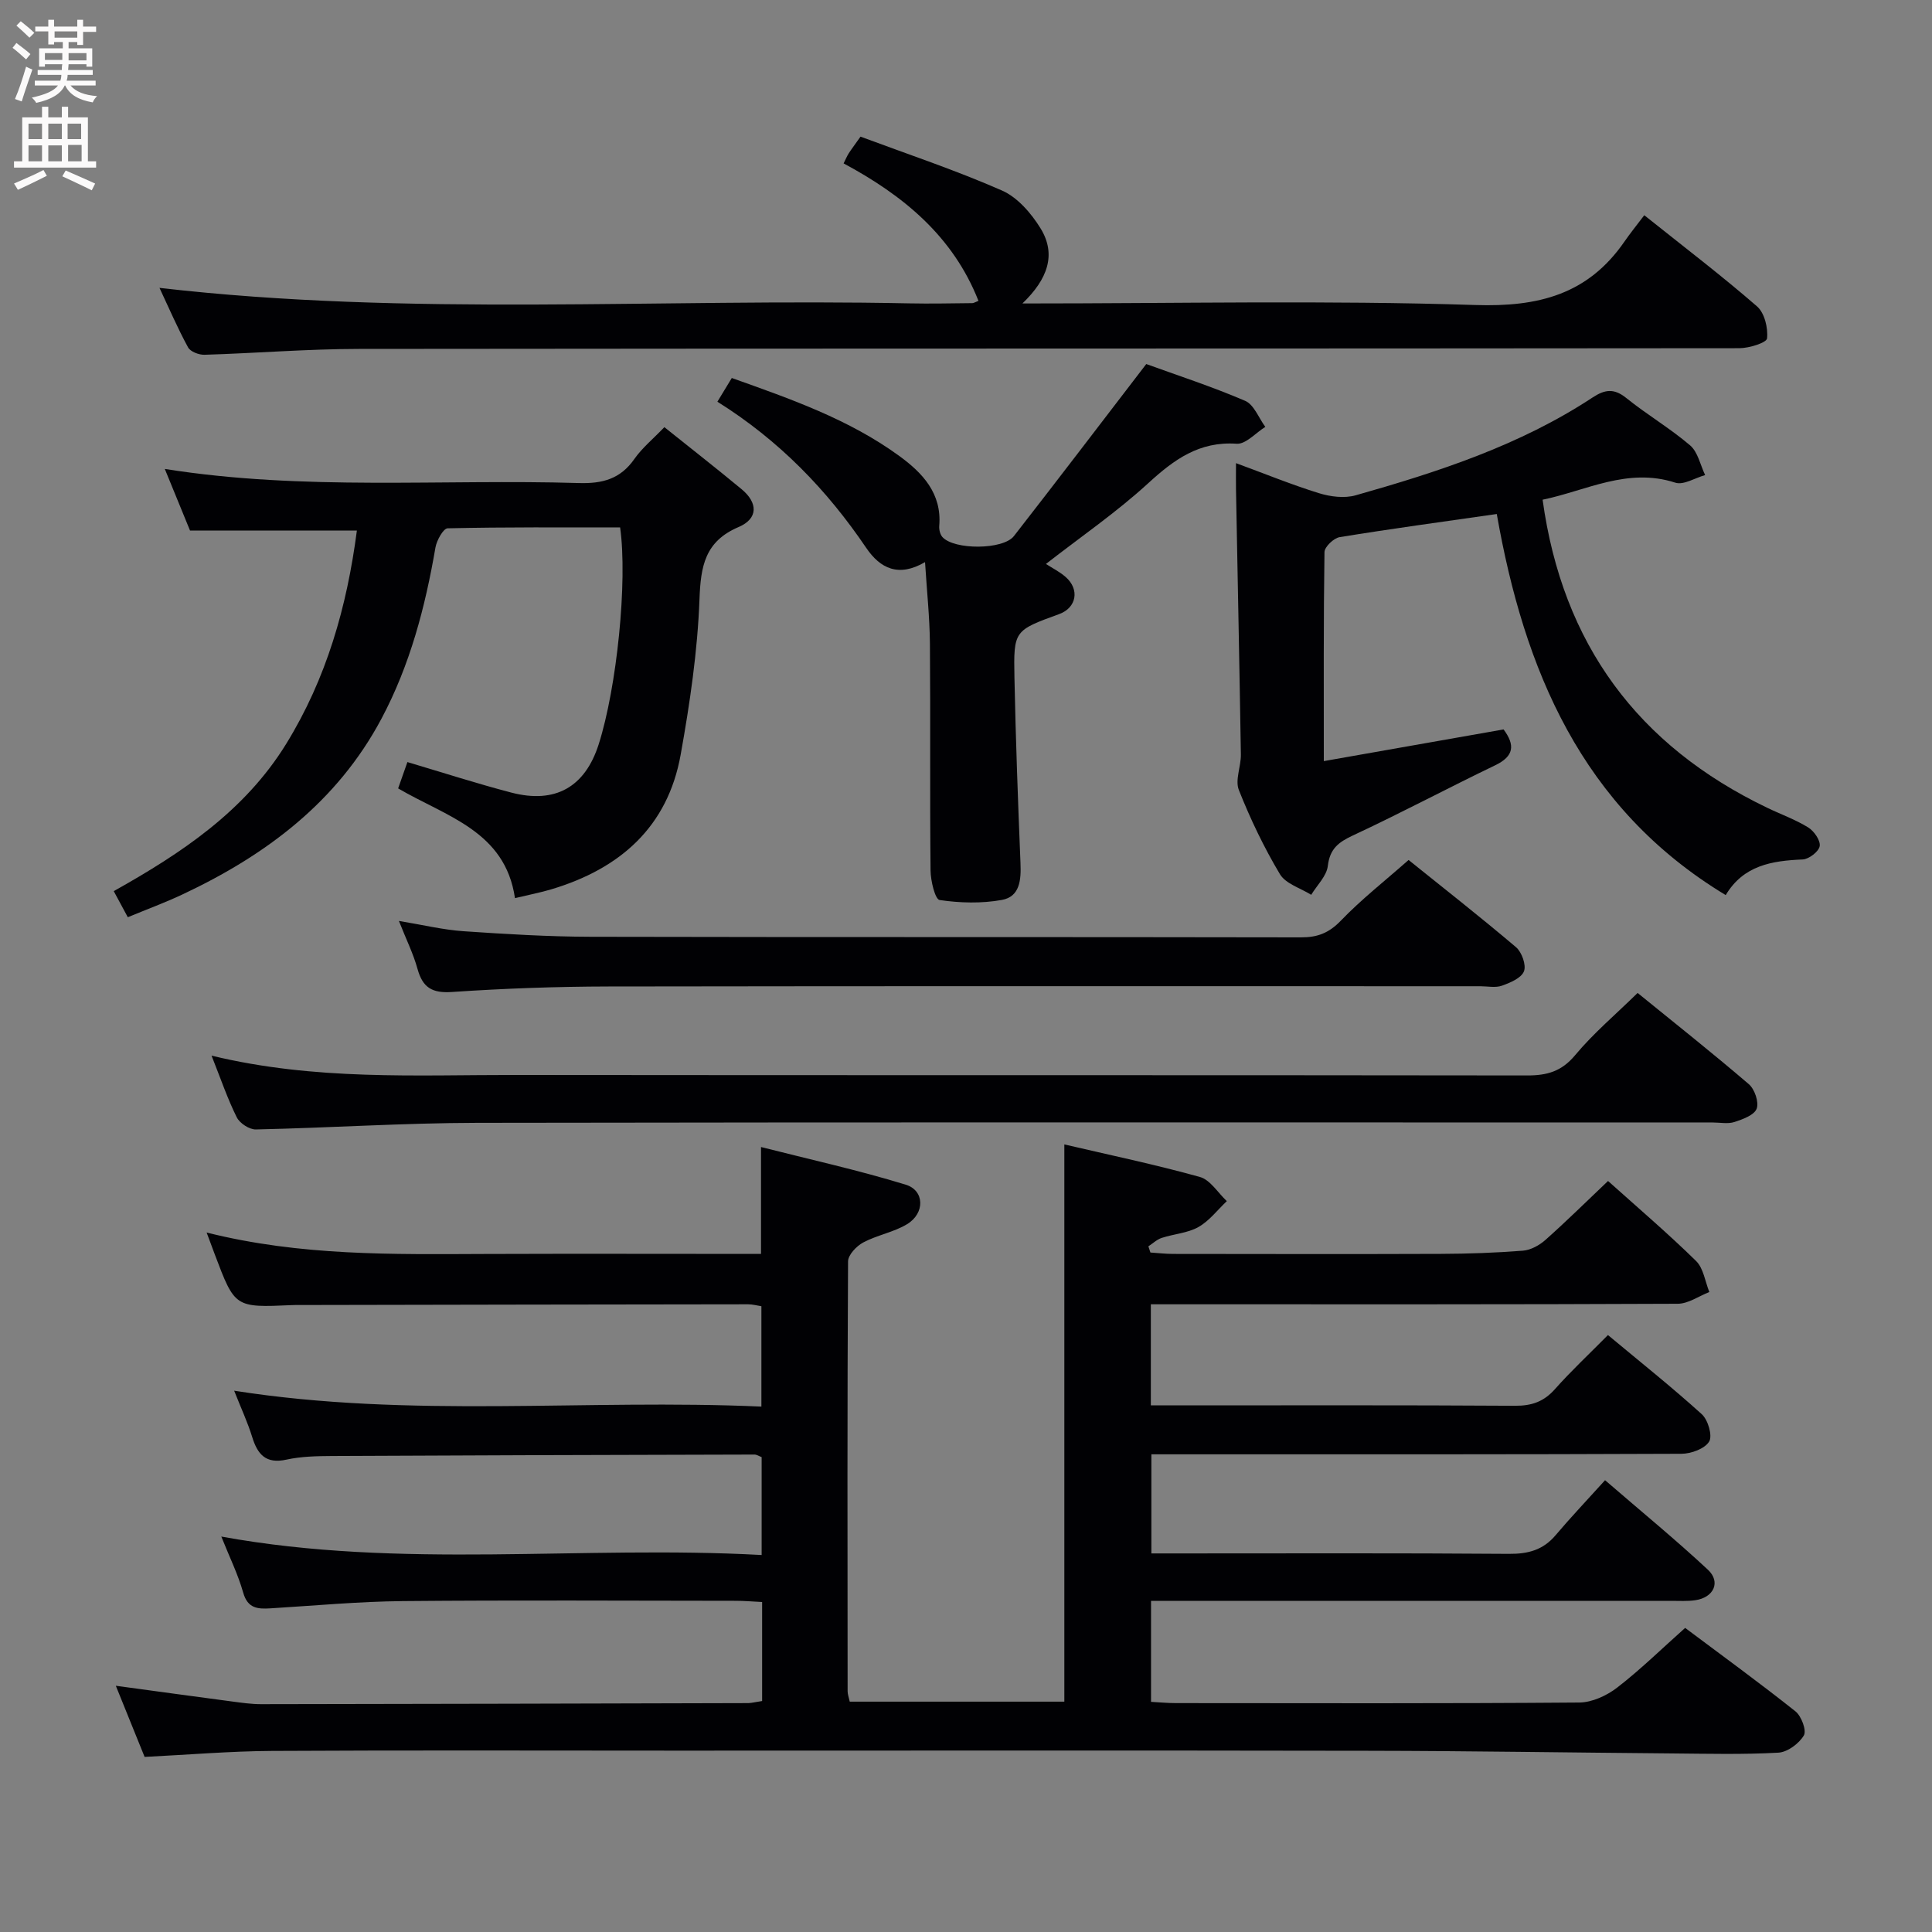 <svg enable-background="new 0 0 400 400" viewBox="0 0 400 400" xmlns="http://www.w3.org/2000/svg"><rect x="0" y="0" width="400" height="400" fill="#808080" stroke="none"/><g fill="#010104"><path d="m157.79 352.18c0-6.99 0-13.47 0-20.5-1.88-.09-3.65-.25-5.41-.25-23-.02-46-.15-69 .06-9.13.09-18.25.94-27.37 1.5-2.66.16-4.73.04-5.66-3.26-1.08-3.81-2.86-7.41-4.53-11.6 37.35 6.81 74.55 1.76 111.87 3.82 0-7.39 0-13.8 0-20.27-.58-.22-1.03-.53-1.47-.53-29.16.07-58.32.15-87.48.3-3.15.02-6.38.08-9.43.75-4.29.94-5.99-1.09-7.11-4.72-.92-2.99-2.26-5.85-3.72-9.55 36.61 5.76 72.77 1.67 109.16 3.29 0-7.29 0-13.87 0-20.78-.87-.13-1.81-.4-2.74-.4-31 .03-62 .09-92.99.15-.5 0-1-.01-1.5.02-11.78.52-11.78.52-15.93-10.47-.45-1.2-.89-2.4-1.7-4.56 19.47 4.89 38.58 4.51 57.68 4.44 18.96-.07 37.92-.01 57.1-.01 0-7.6 0-14.32 0-22.13 9.99 2.54 20.09 4.77 29.95 7.79 3.94 1.2 4.01 5.92.31 8.17-2.78 1.69-6.21 2.26-9.1 3.8-1.4.75-3.14 2.58-3.14 3.93-.17 29.66-.12 59.33-.09 89 0 .62.25 1.25.44 2.14h44.43c0-38.39 0-76.46 0-115.37 9.32 2.18 18.78 4.15 28.07 6.74 2.15.6 3.73 3.28 5.57 5-1.94 1.83-3.63 4.1-5.89 5.37-2.24 1.26-5.08 1.42-7.6 2.25-1 .33-1.84 1.15-2.75 1.74.14.43.28.85.42 1.28 1.56.1 3.13.29 4.69.29 18.5.02 37 .06 55.5-.01 5.65-.02 11.31-.22 16.94-.66 1.62-.13 3.41-1.12 4.66-2.23 4.33-3.85 8.46-7.93 12.96-12.2 6.24 5.6 12.43 10.88 18.22 16.56 1.54 1.51 1.87 4.25 2.75 6.43-2.18.85-4.36 2.42-6.54 2.43-34.5.16-69 .11-103.5.11-1.79 0-3.58 0-5.59 0v20.93h5.41c23.33 0 46.67-.07 70 .08 3.45.02 5.95-.85 8.25-3.44 3.31-3.73 6.97-7.15 10.98-11.2 6.6 5.5 13.2 10.75 19.43 16.39 1.29 1.17 2.25 4.47 1.52 5.66-.91 1.49-3.72 2.52-5.72 2.53-34.5.15-69 .11-103.5.11-1.97 0-3.95 0-6.26 0v20.52h5.54c22.83 0 45.67-.09 68.5.09 3.97.03 7.06-.8 9.65-3.86 3.12-3.69 6.45-7.19 10.24-11.39 7.63 6.59 14.66 12.35 21.29 18.53 2.73 2.54 1.22 5.77-2.62 6.32-1.64.24-3.33.13-4.99.13-33.83.01-67.66 0-101.5 0-1.97 0-3.93 0-6.18 0v20.91c1.67.09 3.41.26 5.16.26 27.83.02 55.67.1 83.5-.12 2.65-.02 5.7-1.43 7.86-3.1 4.84-3.74 9.24-8.06 14.06-12.35 7.76 5.81 15.42 11.38 22.83 17.27 1.24.98 2.35 3.97 1.75 4.99-1 1.69-3.38 3.46-5.27 3.57-7.31.41-14.66.22-21.99.16-20.98-.17-41.96-.52-62.94-.55-47.67-.09-95.33-.03-143-.03-27.99 0-55.99-.1-83.98.06-8.63.05-17.26.79-26.35 1.24-1.91-4.71-3.86-9.53-5.96-14.73 8.4 1.14 16.24 2.22 24.1 3.26 1.97.26 3.97.55 5.95.55 33.66-.04 67.32-.13 100.98-.22.78-.05 1.58-.26 2.78-.43z"/><path d="m137.55 88.44c5.66 4.53 10.9 8.62 16.01 12.86 3.36 2.79 3.46 6.07-.65 7.82-6.97 2.97-7.84 8.1-8.09 14.97-.4 10.75-1.99 21.52-3.89 32.13-2.68 15-12.57 23.64-26.74 27.89-2.34.7-4.76 1.16-7.57 1.84-2.04-13.9-14.2-16.87-24.19-22.72.62-1.74 1.2-3.42 1.92-5.45 7.28 2.16 14.34 4.44 21.49 6.31 9.13 2.39 15.28-1.14 18.11-9.98 3.76-11.78 6.01-33.76 4.44-44.91-11.84 0-23.78-.09-35.71.18-.89.02-2.26 2.48-2.52 3.95-2.12 12.35-5.27 24.37-11.19 35.48-9.16 17.21-23.89 28.23-41.12 36.34-3.6 1.7-7.35 3.08-11.39 4.75-.91-1.68-1.8-3.34-2.91-5.4 14.03-7.86 27.1-16.55 35.69-30.47 8.36-13.56 12.59-28.41 14.65-44.19-11.48 0-22.68 0-34.55 0-1.49-3.65-3.28-8-5.22-12.75 28.87 4.58 57.35 2.06 85.72 2.92 4.91.15 8.62-.85 11.51-5 1.59-2.27 3.83-4.1 6.2-6.57z"/><path d="m357.29 185.32c-29.95-18.09-41.75-46.8-47.4-78.9-11.28 1.62-21.93 3.06-32.53 4.79-1.23.2-3.12 2.01-3.14 3.09-.21 13.97-.14 27.94-.14 43.28 12.77-2.25 25.02-4.41 37.22-6.56 2.44 3.28 2.14 5.56-1.73 7.42-9.87 4.75-19.54 9.91-29.46 14.53-3.02 1.41-4.78 2.77-5.2 6.32-.25 2.09-2.23 3.98-3.44 5.97-2.22-1.39-5.29-2.28-6.48-4.28-3.31-5.54-6.12-11.42-8.5-17.42-.82-2.07.46-4.88.42-7.35-.29-18.3-.67-36.6-1.01-54.9-.03-1.64 0-3.28 0-5.42 5.96 2.19 11.48 4.45 17.15 6.21 2.38.74 5.29 1.11 7.62.45 17.12-4.85 34.02-10.35 49.05-20.25 2.57-1.69 4.45-1.94 6.99.11 4.27 3.44 9.05 6.25 13.21 9.8 1.61 1.38 2.11 4.06 3.11 6.15-2.08.58-4.47 2.13-6.18 1.57-9.9-3.21-18.45 1.67-27.47 3.53 4.12 29.91 19.73 50.92 46.48 63.77 2.84 1.37 5.86 2.44 8.52 4.09 1.21.75 2.56 2.7 2.37 3.86-.18 1.12-2.23 2.7-3.51 2.76-6.36.27-12.26 1.2-15.95 7.38z"/><path d="m211.68 62.83c32.15 0 62.98-.68 93.76.32 13.07.43 23.3-2.19 30.84-13.07 1.23-1.78 2.59-3.46 4.15-5.52 8.48 6.77 16.12 12.59 23.35 18.88 1.55 1.35 2.3 4.46 2.07 6.62-.1.9-3.72 2.03-5.74 2.03-95.29.1-190.57.04-285.86.15-10.63.01-21.26.89-31.9 1.21-1.16.04-2.94-.64-3.42-1.54-2.19-4.03-4.01-8.26-5.91-12.31 51.85 5.99 103.63 2.14 155.29 3.21 4.33.09 8.66-.01 12.99-.05.3 0 .59-.21 1.28-.47-5.29-13.44-15.64-21.87-27.92-28.46.46-.93.71-1.53 1.06-2.08.53-.83 1.14-1.62 2.44-3.46 9.67 3.6 19.67 6.93 29.28 11.15 3.24 1.42 6.1 4.75 8.02 7.88 3.28 5.37 1.46 10.48-3.78 15.51z"/><path d="m43.8 218.56c21.46 5.19 42.29 3.98 63.03 4 69.78.08 139.57 0 209.35.1 4.1.01 7.12-.82 9.92-4.18 3.8-4.56 8.4-8.44 12.95-12.9 7.67 6.23 15.48 12.42 23.03 18.89 1.21 1.04 2.12 3.73 1.62 5.07-.5 1.33-2.88 2.2-4.6 2.76-1.36.44-2.97.1-4.47.1-85.27 0-170.55-.08-255.82.07-15.28.03-30.55 1.04-45.84 1.37-1.34.03-3.34-1.28-3.95-2.51-1.91-3.83-3.3-7.93-5.22-12.77z"/><path d="m148.53 83.17c1.15-1.89 1.99-3.28 2.98-4.91 12.18 4.34 24.26 8.54 34.7 16.16 4.77 3.48 8.82 7.73 8.25 14.46-.06.76.17 1.76.65 2.3 2.41 2.7 12.56 2.69 14.81-.19 9.08-11.65 18.03-23.41 27.4-35.62 6.27 2.28 13.51 4.63 20.48 7.62 1.82.78 2.8 3.54 4.17 5.39-1.98 1.23-4.04 3.62-5.93 3.49-7.76-.53-12.96 3.27-18.33 8.19-6.57 6.02-14 11.12-21.16 16.7 1.33.86 2.83 1.61 4.06 2.68 2.98 2.59 2.28 6.39-1.32 7.7-9.3 3.39-9.46 3.39-9.26 13.16.26 12.8.73 25.61 1.25 38.4.14 3.43-.09 6.94-3.85 7.62-4.19.76-8.67.64-12.89.02-.94-.14-1.86-3.98-1.88-6.13-.16-15.66 0-31.31-.13-46.97-.05-5.45-.64-10.89-1.01-16.86-5.45 3.18-9.26 1.35-12.18-2.95-8.12-11.99-17.98-22.22-30.81-30.26z"/><path d="m82.59 190.67c4.97.82 9.15 1.84 13.38 2.13 8.79.6 17.61 1.13 26.42 1.15 49 .11 97.99.02 146.99.12 3.42.01 5.78-.92 8.22-3.45 4.25-4.42 9.13-8.24 14.03-12.57 6.77 5.45 14.63 11.6 22.24 18.05 1.2 1.02 2.16 3.7 1.65 5-.55 1.4-2.85 2.37-4.57 2.98-1.33.47-2.97.11-4.47.11-60.16 0-120.32-.05-180.49.05-10.81.02-21.63.41-32.41 1.14-4.12.28-6.06-.91-7.13-4.75-.87-3.16-2.35-6.13-3.86-9.96z"/></g><path d="m2.6 9.9.8-1c.9.7 1.9 1.4 2.9 2.3l-.9 1.1c-1.1-1-2-1.8-2.8-2.4zm.5 10.6c.9-2.1 1.6-4.3 2.3-6.7.4.2.8.4 1.3.6-.7 2.1-1.5 4.3-2.2 6.6zm.3-15.2.9-.9c1 .8 2 1.6 2.8 2.4l-1 1c-.9-.9-1.8-1.7-2.7-2.5zm12.6-1.2h1.2v1.4h2.7v1.1h-2.7v2.7h-1.2v-.6h-1.8v1.3h4.9v3.8h-1.2v-.5h-3.7c0 .4-.1.9-.1 1.2h5.1v1h-5.2c0 .5-.1.9-.2 1.2h6v1h-5.2c1.1 1.3 2.9 2 5.5 2.2-.4.4-.7.8-.9 1.3-2.9-.5-4.8-1.6-5.7-3.5h-.1c-.8 1.7-2.7 2.9-5.9 3.6-.2-.4-.6-.8-.9-1.1 2.8-.6 4.6-1.4 5.4-2.5h-4.8v-1h5.3c.1-.3.2-.7.2-1.2h-4.9v-1h5c0-.4 0-.8.1-1.2h-3.6v.5h-1.2v-3.8h4.9v-1.3h-1.8v.5h-1.2v-2.7h-2.7v-1h2.7v-1.4h1.2v1.4h4.8zm-6.7 8.3h3.6c0-.4 0-.9 0-1.4h-3.6zm1.9-4.6h4.8v-1.3h-4.7v1.3zm6.7 3.2h-3.7v1.5h3.7z" fill="#fbfafa"/><path d="m8.7 22.1h1.3v2.2h2.8v-2.2h1.3v2.2h4.1v9.1h1.7v1.3h-17v-1.3h1.7v-9.1h4.1zm.3 13.1.7 1.2c-1.8.9-3.8 1.9-6 2.9-.2-.4-.5-.8-.8-1.3 2.3-1 4.4-1.9 6.1-2.8zm-3.1-6.4h2.8v-3.2h-2.8zm0 4.6h2.8v-3.3h-2.8zm4.1-4.6h2.8v-3.2h-2.8zm0 4.6h2.8v-3.3h-2.8zm3.6 1.9c2.1.9 4.1 1.8 6.1 2.7l-.7 1.4c-2.2-1.1-4.2-2-6.1-2.9zm3.2-9.7h-2.8v3.2h2.8zm-2.7 7.8h2.8v-3.4h-2.8z" fill="#fbfafa"/></svg>